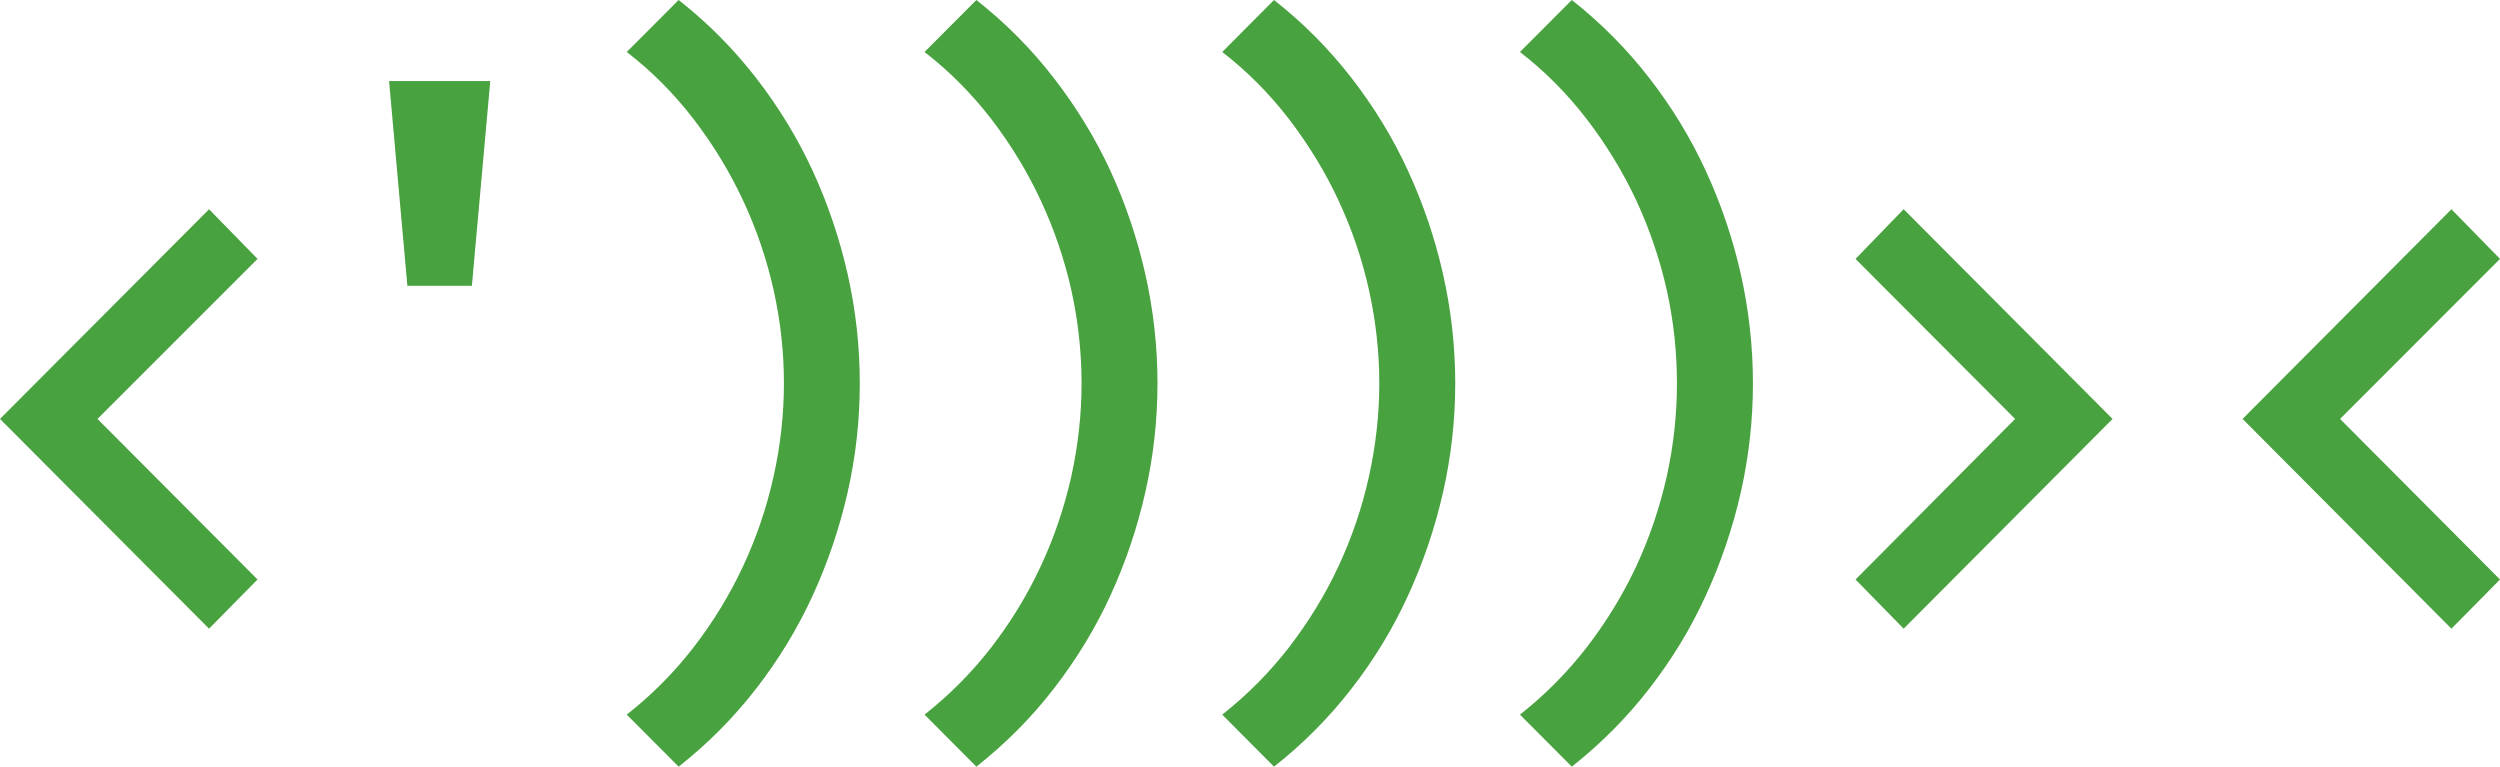<?xml version="1.0" encoding="UTF-8"?>
<svg width="300px" height="92px" viewBox="0 0 300 92" version="1.1" xmlns="http://www.w3.org/2000/svg" xmlns:xlink="http://www.w3.org/1999/xlink">
    <!-- Generator: Sketch 50.2 (55047) - http://www.bohemiancoding.com/sketch -->
    <title>Fish</title>
    <desc>Created with Sketch.</desc>
    <defs></defs>
    <g id="Pages" stroke="none" stroke-width="1" fill="none" fill-rule="evenodd">
        <g id="Domeeniotsing-Registreeritud" transform="translate(-230, -700)" fill="#48A23F">
            <path d="M499.109,750.27 L524.171,725.11 L530,731.066 L510.807,750.27 L530,769.541 L524.171,775.44 L499.109,750.27 Z M471.813,750.271 L452.665,731.067 L458.438,725.106 L483.506,750.271 L458.438,775.441 L452.665,769.542 L471.813,750.271 Z M430.004,734.767 C429.163,731.059 427.941,727.48 426.356,724.057 C424.754,720.633 422.778,717.393 420.426,714.318 C418.076,711.265 415.405,708.56 412.394,706.238 L418.618,700 C422.103,702.746 425.206,705.869 427.916,709.366 C430.626,712.861 432.888,716.569 434.7,720.513 C436.526,724.462 437.919,728.591 438.898,732.897 C439.862,737.207 440.353,741.575 440.353,746.006 C440.353,750.43 439.862,754.785 438.898,759.078 C437.919,763.366 436.526,767.487 434.7,771.451 C432.888,775.421 430.626,779.142 427.916,782.629 C425.206,786.131 422.103,789.242 418.618,792 L412.394,785.754 C415.405,783.388 418.076,780.689 420.426,777.656 C422.778,774.597 424.754,771.364 426.356,767.946 C427.941,764.52 429.163,760.933 430.004,757.199 C430.828,753.466 431.234,749.73 431.234,746.006 C431.234,742.237 430.828,738.491 430.004,734.767 Z M394.27,734.767 C393.444,731.059 392.22,727.48 390.622,724.057 C389.03,720.633 387.048,717.393 384.699,714.318 C382.35,711.265 379.673,708.56 376.667,706.238 L382.881,700 C386.381,702.746 389.477,705.869 392.189,709.366 C394.899,712.861 397.161,716.569 398.971,720.513 C400.791,724.462 402.192,728.591 403.164,732.897 C404.135,737.207 404.629,741.575 404.629,746.006 C404.629,750.43 404.135,754.785 403.164,759.078 C402.192,763.366 400.791,767.487 398.971,771.451 C397.161,775.421 394.899,779.142 392.189,782.629 C389.477,786.131 386.381,789.242 382.881,792 L376.667,785.754 C379.673,783.388 382.35,780.689 384.699,777.656 C387.048,774.597 389.03,771.364 390.622,767.946 C392.22,764.52 393.444,760.933 394.27,757.199 C395.096,753.466 395.515,749.73 395.515,746.006 C395.515,742.237 395.096,738.491 394.27,734.767 Z M358.551,734.767 C357.71,731.059 356.49,727.48 354.89,724.057 C353.3,720.633 351.331,717.393 348.979,714.318 C346.628,711.265 343.946,708.56 340.945,706.238 L347.164,700 C350.654,702.746 353.76,705.869 356.462,709.366 C359.162,712.861 361.434,716.569 363.257,720.513 C365.072,724.462 366.465,728.591 367.437,732.897 C368.408,737.207 368.899,741.575 368.899,746.006 C368.899,750.43 368.408,754.785 367.437,759.078 C366.465,763.366 365.072,767.487 363.257,771.451 C361.434,775.421 359.162,779.142 356.462,782.629 C353.76,786.131 350.654,789.242 347.164,792 L340.945,785.754 C343.946,783.388 346.628,780.689 348.979,777.656 C351.331,774.597 353.3,771.364 354.89,767.946 C356.49,764.52 357.71,760.933 358.551,757.199 C359.374,753.466 359.788,749.73 359.788,746.006 C359.788,742.237 359.374,738.491 358.551,734.767 Z M322.824,734.767 C321.993,731.059 320.771,727.48 319.171,724.057 C317.573,720.633 315.607,717.393 313.25,714.318 C310.906,711.265 308.227,708.56 305.21,706.238 L311.438,700 C314.932,702.746 318.033,705.869 320.743,709.366 C323.447,712.861 325.707,716.569 327.53,720.513 C329.345,724.462 330.738,728.591 331.717,732.897 C332.689,737.207 333.174,741.575 333.174,746.006 C333.174,750.43 332.689,754.785 331.717,759.078 C330.738,763.366 329.345,767.487 327.53,771.451 C325.707,775.421 323.447,779.142 320.743,782.629 C318.033,786.131 314.932,789.242 311.438,792 L305.21,785.754 C308.227,783.388 310.906,780.689 313.25,777.656 C315.607,774.597 317.573,771.364 319.171,767.946 C320.771,764.52 321.993,760.933 322.824,757.199 C323.657,753.466 324.071,749.73 324.071,746.006 C324.071,742.237 323.657,738.491 322.824,734.767 Z M288.832,709.728 L286.626,734.293 L278.885,734.293 L276.689,709.728 L288.832,709.728 Z M260.904,769.539 L255.086,775.441 L230,750.271 L255.086,725.111 L260.904,731.066 L241.698,750.271 L260.904,769.539 Z" id="Fish"></path>
        </g>
    </g>
</svg>